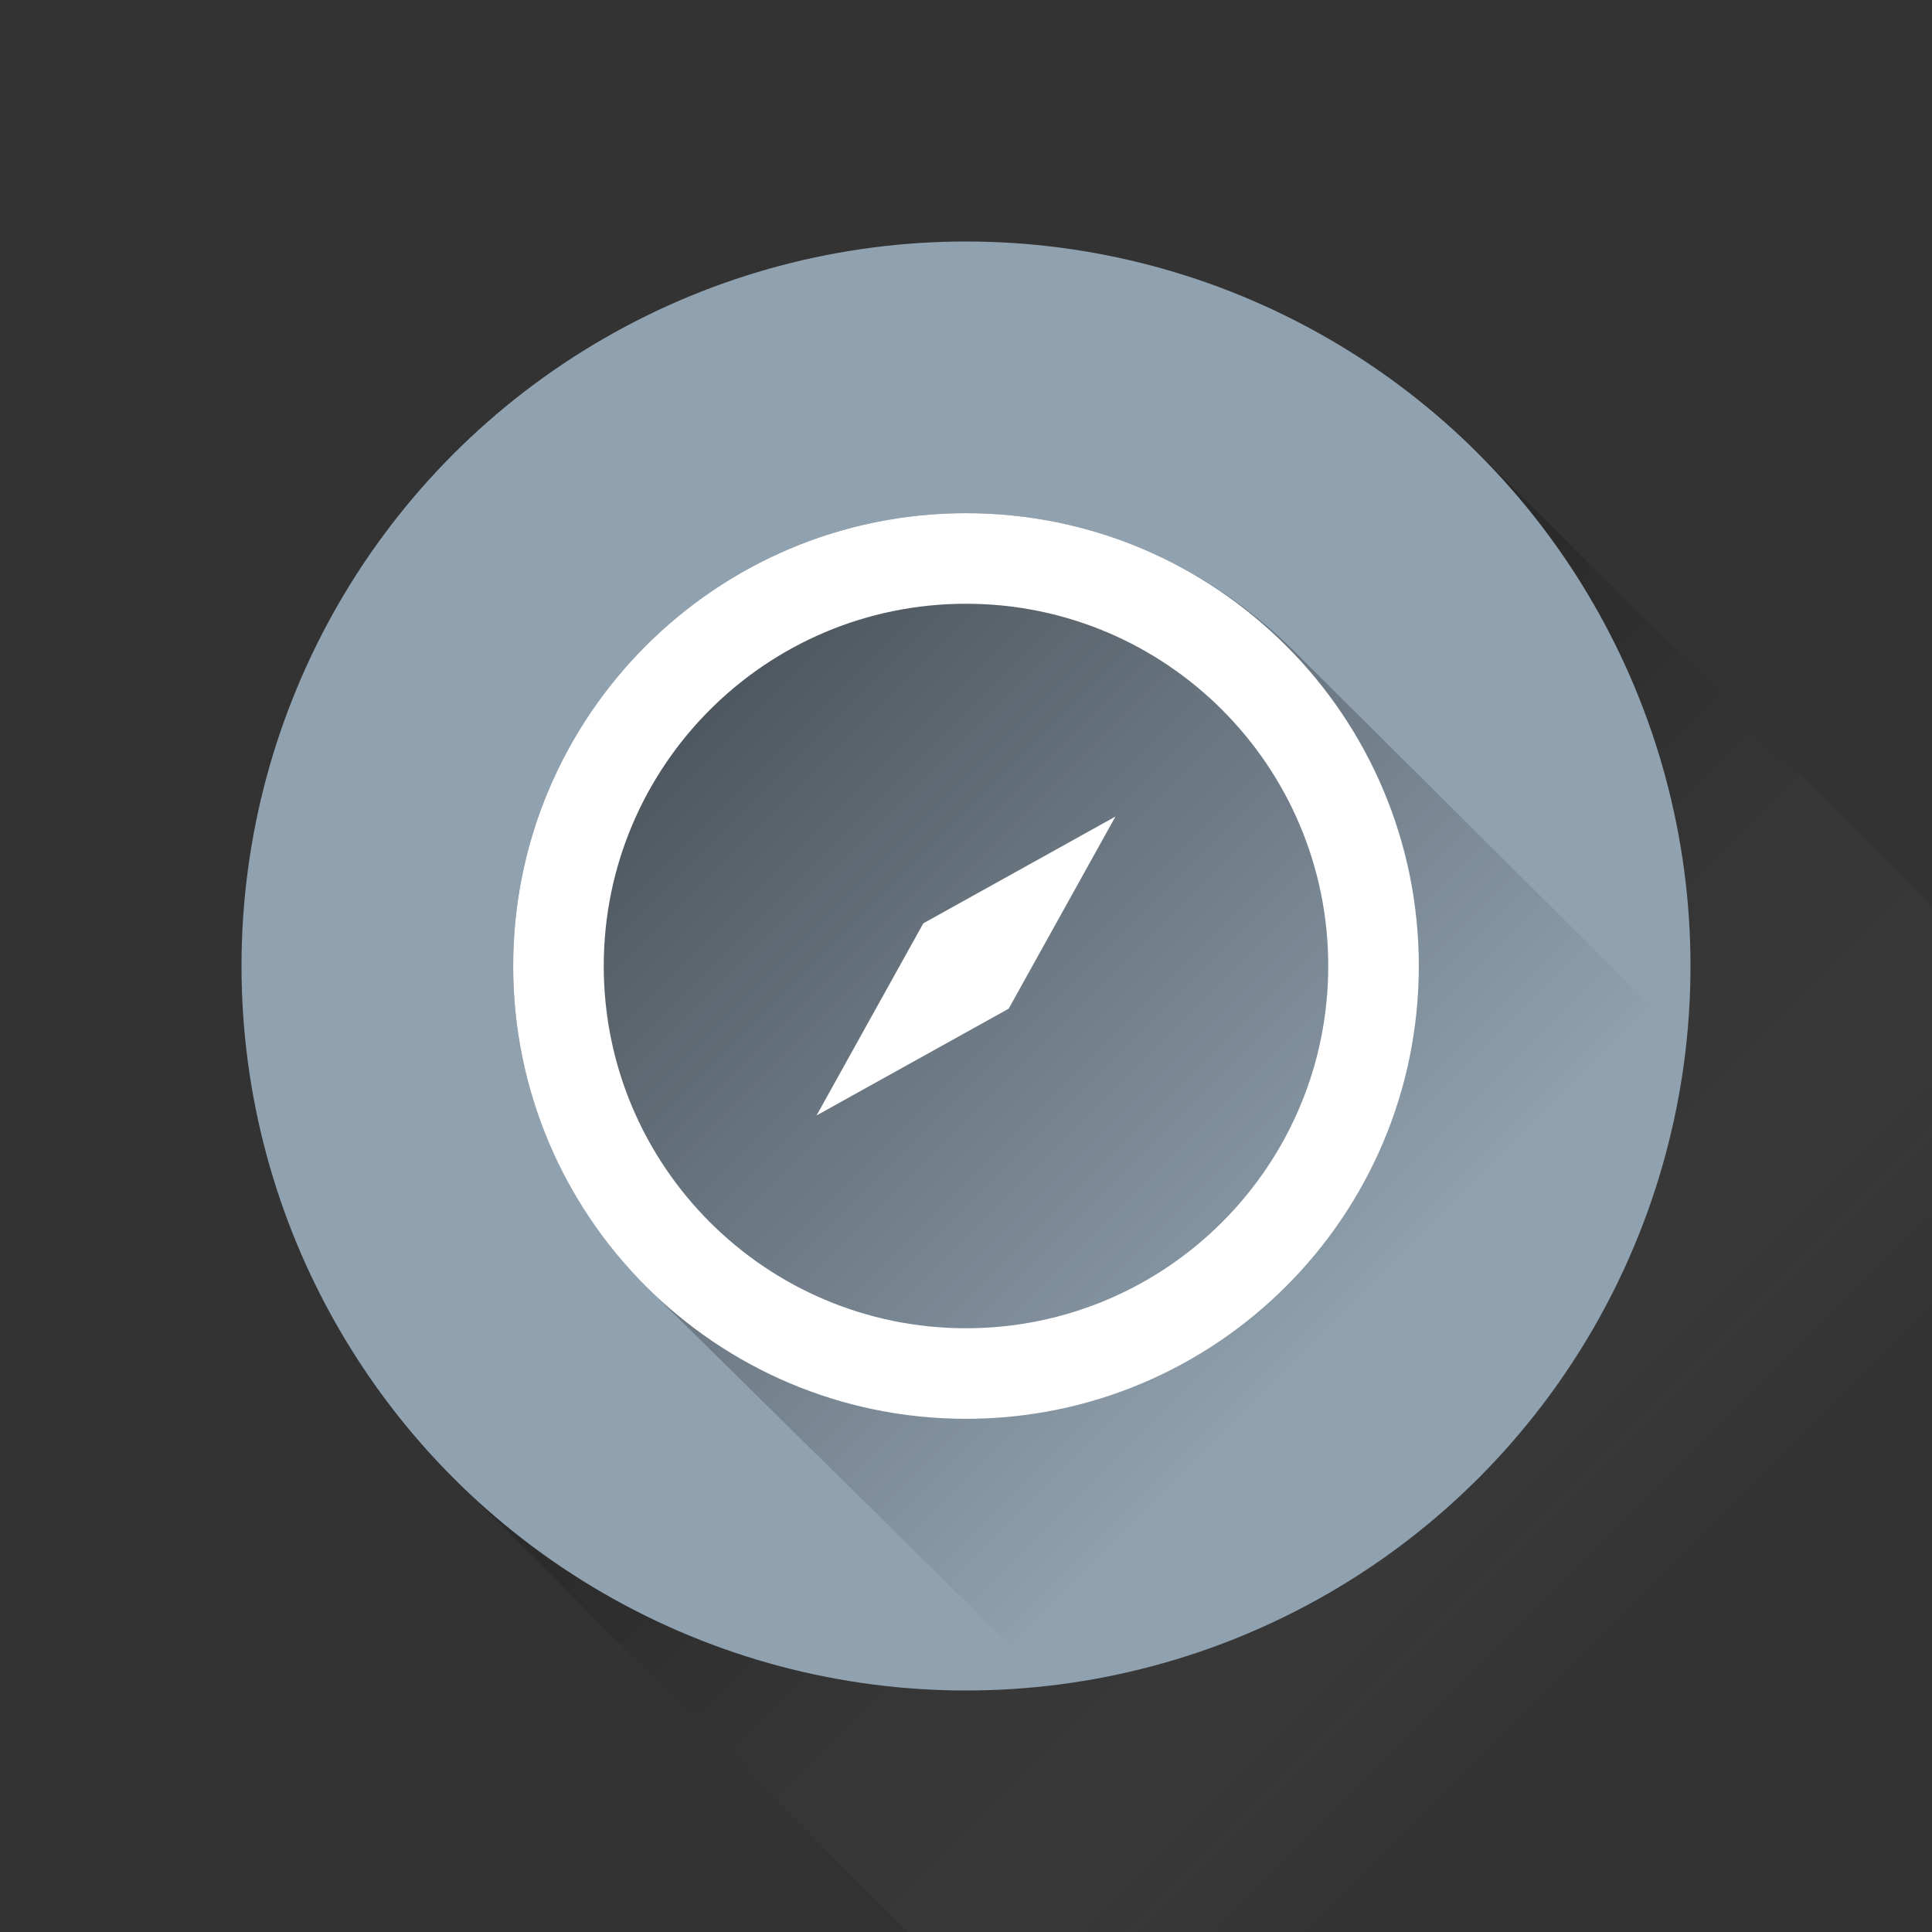 <?xml version="1.0" ?><!DOCTYPE svg  PUBLIC '-//W3C//DTD SVG 1.1//EN'  'http://www.w3.org/Graphics/SVG/1.1/DTD/svg11.dtd'><svg enable-background="new 0 0 64 64" height="64px" id="Safari" version="1.1" viewBox="0 0 64 64" width="64px" xml:space="preserve" xmlns="http://www.w3.org/2000/svg" xmlns:xlink="http://www.w3.org/1999/xlink"><rect x="0" y="0" width="64" height="64" fill="#333333" stroke="none"/><linearGradient gradientTransform="matrix(1 0 0 1 -2192 -2908)" gradientUnits="userSpaceOnUse" id="Circle_Shadow_1_" x1="2256.029" x2="2224.03" y1="2972" y2="2940.001"><stop offset="0.316" style="stop-color:#FFFFFF;stop-opacity:0"/><stop offset="0.351" style="stop-color:#E9E9E9;stop-opacity:0.05"/><stop offset="0.454" style="stop-color:#ACACAC;stop-opacity:0.202"/><stop offset="0.557" style="stop-color:#787878;stop-opacity:0.352"/><stop offset="0.657" style="stop-color:#4D4D4D;stop-opacity:0.498"/><stop offset="0.753" style="stop-color:#2B2B2B;stop-opacity:0.638"/><stop offset="0.844" style="stop-color:#131313;stop-opacity:0.772"/><stop offset="0.929" style="stop-color:#050505;stop-opacity:0.896"/><stop offset="1" style="stop-color:#000000"/></linearGradient><polygon enable-background="new    " fill="url(#Circle_Shadow_1_)" id="Circle_Shadow" opacity="0.2" points="64.029,64   64.029,30.059 49,15.029 15.059,48.971 30.088,64 "/><circle cx="32" cy="32" fill="#90A1AF" id="Circle" r="24"/><g id="S_shadow"><g><g><defs><circle cx="32.029" cy="32" id="SVGID_1_" r="24"/></defs><clipPath id="SVGID_2_"><use overflow="visible" xlink:href="#SVGID_1_"/></clipPath><linearGradient gradientTransform="matrix(1 0 0 1 -548 -727)" gradientUnits="userSpaceOnUse" id="SVGID_3_" x1="622.455" x2="569.477" y1="801.287" y2="748.309"><stop offset="0.566" style="stop-color:#000000;stop-opacity:0"/><stop offset="0.623" style="stop-color:#000000;stop-opacity:0.131"/><stop offset="1" style="stop-color:#000000"/></linearGradient><path clip-path="url(#SVGID_2_)" d="M74.546,53.005     c-0.037-0.037-0.073-0.073-0.11-0.11c-0.035-0.033-0.067-0.064-0.103-0.1s-0.069-0.068-0.106-0.104     c-0.033-0.035-0.066-0.069-0.104-0.104c-0.037-0.037-0.074-0.073-0.111-0.11c-0.033-0.035-0.068-0.066-0.104-0.103     c-0.036-0.036-0.071-0.069-0.106-0.104c-0.036-0.037-0.071-0.07-0.108-0.106c-0.033-0.035-0.069-0.07-0.105-0.104     c-0.031-0.033-0.066-0.065-0.104-0.102c-0.034-0.036-0.07-0.071-0.106-0.105c-0.034-0.035-0.069-0.07-0.104-0.104     c-0.035-0.037-0.072-0.072-0.109-0.108c-0.033-0.035-0.068-0.068-0.104-0.103c-0.035-0.035-0.07-0.07-0.105-0.104     c-0.036-0.037-0.073-0.072-0.109-0.108c-0.033-0.033-0.068-0.066-0.104-0.103c-0.036-0.035-0.068-0.068-0.104-0.102     c-0.035-0.037-0.072-0.073-0.109-0.109c-0.035-0.035-0.072-0.072-0.108-0.107c-0.035-0.034-0.069-0.067-0.104-0.104     c-0.034-0.035-0.068-0.066-0.104-0.104c-0.035-0.035-0.07-0.069-0.105-0.104c-0.035-0.036-0.072-0.071-0.108-0.106     c-0.033-0.034-0.067-0.066-0.103-0.102s-0.069-0.07-0.104-0.105c-0.038-0.036-0.075-0.072-0.112-0.109     c-0.033-0.034-0.068-0.066-0.104-0.104c-0.036-0.035-0.07-0.067-0.105-0.104s-0.07-0.07-0.104-0.105     c-0.037-0.037-0.074-0.071-0.111-0.107c-0.032-0.034-0.067-0.066-0.104-0.102c-0.032-0.035-0.064-0.066-0.1-0.102     c-0.037-0.037-0.076-0.074-0.113-0.111c-0.035-0.035-0.071-0.07-0.105-0.104c-0.034-0.035-0.068-0.068-0.104-0.104     c-0.035-0.035-0.07-0.07-0.105-0.104c-0.036-0.036-0.073-0.072-0.109-0.107c-0.033-0.033-0.068-0.066-0.104-0.102     c-0.034-0.036-0.07-0.071-0.105-0.105c-0.035-0.035-0.068-0.068-0.104-0.104c-0.036-0.038-0.074-0.075-0.112-0.112     c-0.033-0.034-0.066-0.065-0.104-0.103c-0.035-0.035-0.069-0.068-0.104-0.104c-0.034-0.035-0.071-0.068-0.104-0.104     c-0.035-0.034-0.069-0.068-0.104-0.104c-0.036-0.036-0.073-0.071-0.11-0.108c-0.033-0.035-0.067-0.067-0.104-0.104     c-0.035-0.035-0.07-0.07-0.105-0.105c-0.037-0.037-0.074-0.072-0.11-0.108c-0.034-0.034-0.068-0.067-0.103-0.101     c-0.035-0.035-0.072-0.07-0.106-0.105c-0.037-0.037-0.073-0.072-0.11-0.109c-0.031-0.031-0.063-0.063-0.097-0.096     c-0.037-0.038-0.074-0.074-0.112-0.111c-0.033-0.035-0.068-0.067-0.104-0.103c-0.037-0.038-0.074-0.074-0.111-0.11     c-0.033-0.035-0.066-0.065-0.102-0.102c-0.035-0.035-0.072-0.07-0.107-0.105c-0.034-0.035-0.068-0.067-0.104-0.104     c-0.037-0.037-0.076-0.074-0.112-0.111c-0.031-0.031-0.063-0.063-0.097-0.095c-0.039-0.038-0.076-0.076-0.115-0.114     c-0.032-0.033-0.065-0.064-0.1-0.1c-0.037-0.036-0.074-0.072-0.111-0.109c-0.034-0.035-0.069-0.068-0.104-0.104     c-0.035-0.034-0.07-0.069-0.105-0.104c-0.035-0.034-0.07-0.069-0.105-0.104c-0.035-0.034-0.07-0.068-0.105-0.104     c-0.035-0.034-0.069-0.067-0.104-0.104c-0.035-0.036-0.071-0.07-0.106-0.105c-0.035-0.037-0.072-0.072-0.109-0.107     c-0.035-0.035-0.068-0.067-0.104-0.103c-0.035-0.034-0.07-0.069-0.105-0.104s-0.07-0.069-0.105-0.105     c-0.037-0.036-0.072-0.07-0.109-0.105c-0.032-0.032-0.063-0.064-0.098-0.099c-0.037-0.036-0.074-0.073-0.111-0.11     c-0.034-0.035-0.071-0.069-0.106-0.105c-0.036-0.035-0.071-0.07-0.108-0.105c-0.031-0.033-0.064-0.064-0.1-0.1     c-0.036-0.037-0.072-0.072-0.109-0.107c-0.035-0.037-0.072-0.072-0.109-0.107c-0.033-0.035-0.068-0.068-0.104-0.104     c-0.037-0.037-0.066-0.066-0.103-0.102c-0.037-0.038-0.074-0.074-0.11-0.111c-0.037-0.033-0.072-0.068-0.107-0.104     c-0.033-0.035-0.068-0.068-0.104-0.104s-0.071-0.07-0.106-0.105c-0.035-0.034-0.07-0.069-0.105-0.104     c-0.033-0.037-0.068-0.07-0.104-0.105c-0.034-0.034-0.069-0.068-0.106-0.104c-0.035-0.037-0.071-0.072-0.108-0.107     c-0.033-0.035-0.066-0.068-0.104-0.104c-0.035-0.036-0.072-0.071-0.107-0.106s-0.07-0.068-0.104-0.104     c-0.035-0.036-0.072-0.071-0.108-0.106c-0.033-0.033-0.068-0.066-0.103-0.103c-0.035-0.034-0.07-0.069-0.104-0.104     c-0.037-0.035-0.072-0.069-0.107-0.105c-0.035-0.035-0.07-0.07-0.105-0.105c-0.037-0.037-0.074-0.071-0.111-0.107     c-0.033-0.034-0.067-0.066-0.102-0.102c-0.033-0.034-0.068-0.067-0.104-0.104c-0.037-0.037-0.075-0.074-0.112-0.111     c-0.033-0.033-0.067-0.067-0.104-0.104c-0.033-0.033-0.067-0.066-0.104-0.104c-0.035-0.035-0.072-0.07-0.107-0.105     c-0.037-0.037-0.074-0.073-0.111-0.109c-0.032-0.033-0.067-0.066-0.102-0.102c-0.035-0.034-0.07-0.068-0.105-0.104     c-0.034-0.037-0.071-0.07-0.106-0.105c-0.034-0.037-0.071-0.07-0.106-0.105c-0.033-0.035-0.066-0.068-0.103-0.104     s-0.073-0.071-0.11-0.108c-0.035-0.034-0.068-0.067-0.104-0.103c-0.035-0.037-0.072-0.072-0.109-0.108     c-0.033-0.034-0.067-0.067-0.104-0.103c-0.036-0.036-0.07-0.07-0.105-0.105s-0.068-0.068-0.104-0.104     c-0.039-0.037-0.076-0.074-0.115-0.111c-0.031-0.033-0.064-0.064-0.098-0.098c-0.037-0.037-0.074-0.074-0.111-0.11     c-0.035-0.035-0.07-0.069-0.107-0.104c-0.032-0.035-0.065-0.065-0.1-0.101c-0.037-0.037-0.074-0.073-0.111-0.11     c-0.033-0.033-0.067-0.065-0.102-0.101c-0.039-0.038-0.076-0.075-0.113-0.112c-0.033-0.033-0.066-0.065-0.102-0.1     s-0.07-0.068-0.104-0.104c-0.037-0.037-0.072-0.071-0.108-0.106c-0.037-0.037-0.074-0.073-0.111-0.108     c-0.032-0.033-0.065-0.064-0.101-0.101c-0.034-0.035-0.071-0.071-0.108-0.108c-0.034-0.033-0.069-0.066-0.104-0.103     c-0.034-0.037-0.068-0.07-0.104-0.104c-0.035-0.035-0.07-0.07-0.105-0.105c-0.037-0.035-0.072-0.07-0.108-0.106     c-0.035-0.034-0.072-0.069-0.106-0.104c-0.033-0.035-0.067-0.067-0.103-0.103s-0.072-0.072-0.108-0.109     c-0.037-0.034-0.072-0.069-0.109-0.105c-0.031-0.031-0.064-0.063-0.098-0.097c-0.037-0.037-0.072-0.072-0.109-0.109     c-0.035-0.036-0.072-0.071-0.107-0.106c-0.035-0.033-0.07-0.068-0.104-0.104c-0.036-0.037-0.073-0.072-0.11-0.107     c-0.03-0.033-0.063-0.066-0.101-0.101c-0.036-0.036-0.074-0.073-0.112-0.11c-0.033-0.033-0.065-0.066-0.101-0.101     c-0.037-0.037-0.073-0.073-0.109-0.108c-0.034-0.035-0.071-0.07-0.105-0.105c-0.035-0.034-0.07-0.068-0.104-0.104     c-0.034-0.033-0.069-0.068-0.104-0.104s-0.07-0.069-0.105-0.104c-0.037-0.037-0.073-0.072-0.11-0.109     c-0.032-0.033-0.065-0.064-0.101-0.1c-0.035-0.033-0.069-0.068-0.106-0.104c-0.034-0.037-0.071-0.072-0.108-0.107     c-0.035-0.037-0.071-0.072-0.107-0.108c-0.033-0.033-0.068-0.065-0.104-0.101s-0.07-0.07-0.105-0.106     c-0.035-0.033-0.07-0.067-0.104-0.104c-0.035-0.035-0.071-0.07-0.106-0.104c-0.037-0.037-0.074-0.072-0.108-0.108     c-0.035-0.033-0.067-0.066-0.104-0.101c-0.034-0.035-0.071-0.07-0.105-0.106c-0.037-0.035-0.074-0.072-0.109-0.107     c-0.035-0.033-0.07-0.068-0.104-0.104s-0.071-0.07-0.106-0.104c-0.033-0.033-0.066-0.068-0.103-0.103     c-0.036-0.038-0.073-0.073-0.11-0.11c-0.035-0.035-0.069-0.068-0.104-0.104c-0.037-0.035-0.073-0.071-0.108-0.106     c-0.035-0.033-0.069-0.068-0.104-0.104c-0.034-0.034-0.069-0.068-0.104-0.104c-0.035-0.037-0.072-0.072-0.108-0.107     c-0.034-0.035-0.068-0.068-0.104-0.104c-0.035-0.035-0.07-0.069-0.104-0.104c-0.036-0.035-0.07-0.069-0.107-0.104     c-0.034-0.035-0.069-0.068-0.104-0.104c-0.036-0.037-0.072-0.071-0.108-0.106c-0.035-0.035-0.07-0.068-0.105-0.104     c-0.032-0.033-0.066-0.065-0.102-0.103c-0.037-0.037-0.076-0.074-0.115-0.113c-0.031-0.032-0.066-0.064-0.102-0.1     s-0.07-0.07-0.107-0.104c-0.033-0.035-0.067-0.069-0.104-0.104c-0.035-0.035-0.07-0.07-0.105-0.105s-0.07-0.07-0.105-0.104     c-0.036-0.037-0.073-0.072-0.11-0.109c-0.03-0.032-0.063-0.063-0.099-0.098c-0.036-0.037-0.073-0.072-0.11-0.109     c-0.034-0.036-0.073-0.071-0.108-0.108c-0.034-0.032-0.068-0.065-0.104-0.101c-0.035-0.036-0.069-0.071-0.106-0.107     c-0.033-0.035-0.068-0.068-0.104-0.103c-0.033-0.035-0.069-0.07-0.104-0.105c-0.035-0.036-0.071-0.072-0.108-0.108     c-0.035-0.036-0.069-0.07-0.104-0.104c-0.035-0.035-0.068-0.068-0.104-0.103c-0.036-0.036-0.073-0.072-0.107-0.108     c-0.035-0.036-0.072-0.07-0.106-0.105c-0.035-0.036-0.071-0.07-0.106-0.105s-0.07-0.07-0.104-0.104     c-0.035-0.034-0.069-0.069-0.104-0.103c-0.034-0.037-0.073-0.073-0.11-0.11c-0.033-0.035-0.068-0.069-0.104-0.103     c-0.032-0.035-0.067-0.068-0.104-0.103c-0.034-0.036-0.069-0.07-0.104-0.105c-0.035-0.036-0.071-0.071-0.106-0.106     c-0.037-0.037-0.073-0.073-0.11-0.109c-0.033-0.034-0.067-0.066-0.103-0.1c-0.035-0.036-0.07-0.071-0.107-0.107     c-0.033-0.034-0.067-0.067-0.102-0.101c-0.037-0.037-0.074-0.073-0.111-0.11c-0.033-0.035-0.069-0.069-0.104-0.104     c-0.036-0.036-0.073-0.072-0.108-0.108c-0.032-0.033-0.066-0.066-0.102-0.099c-0.037-0.038-0.074-0.075-0.111-0.112     c-0.035-0.035-0.068-0.068-0.104-0.102c-0.035-0.035-0.068-0.069-0.104-0.104c-0.035-0.036-0.07-0.071-0.106-0.106     c-0.035-0.036-0.071-0.071-0.106-0.106s-0.068-0.069-0.104-0.104s-0.071-0.07-0.105-0.105c-0.035-0.036-0.072-0.071-0.106-0.106     c-0.035-0.035-0.069-0.068-0.104-0.103c-0.035-0.037-0.072-0.073-0.109-0.109c-0.033-0.035-0.069-0.069-0.104-0.104     c-0.033-0.034-0.068-0.068-0.104-0.102c-0.035-0.037-0.072-0.072-0.109-0.109c-0.033-0.035-0.068-0.068-0.104-0.103     c-0.037-0.036-0.072-0.071-0.109-0.107c-0.034-0.035-0.068-0.068-0.104-0.103c-0.037-0.036-0.072-0.071-0.108-0.107     c-0.033-0.034-0.067-0.066-0.101-0.1c-0.037-0.038-0.076-0.075-0.113-0.112c-0.033-0.034-0.067-0.067-0.104-0.101     c-0.035-0.037-0.072-0.072-0.107-0.109c-0.035-0.035-0.07-0.068-0.104-0.103c-0.036-0.036-0.071-0.071-0.108-0.107     c-0.034-0.035-0.069-0.069-0.104-0.104c-0.034-0.035-0.069-0.07-0.104-0.104c-0.033-0.034-0.065-0.066-0.101-0.099     c-0.039-0.039-0.077-0.077-0.114-0.115c-0.035-0.034-0.068-0.067-0.104-0.102s-0.071-0.07-0.104-0.105     c-0.035-0.036-0.072-0.071-0.107-0.106c-0.034-0.035-0.069-0.068-0.104-0.103c-0.037-0.037-0.074-0.073-0.108-0.109     c-0.034-0.035-0.069-0.068-0.104-0.103c-0.035-0.035-0.068-0.068-0.104-0.103c-0.035-0.036-0.071-0.071-0.107-0.107     c-0.035-0.037-0.072-0.073-0.109-0.109c-0.032-0.034-0.066-0.068-0.104-0.102c-0.035-0.035-0.07-0.07-0.105-0.104     c-0.035-0.036-0.071-0.071-0.106-0.106c-0.036-0.036-0.071-0.071-0.108-0.107c-0.033-0.035-0.068-0.068-0.104-0.103     c-0.033-0.034-0.068-0.068-0.104-0.103c-0.035-0.036-0.072-0.072-0.107-0.107c-0.035-0.035-0.07-0.069-0.105-0.104     c-0.037-0.037-0.074-0.073-0.111-0.109c-0.032-0.034-0.065-0.066-0.102-0.1c-0.033-0.035-0.068-0.069-0.104-0.104     c-0.037-0.037-0.074-0.074-0.111-0.11c-0.033-0.034-0.066-0.066-0.102-0.1c-0.037-0.037-0.072-0.072-0.108-0.108     c-0.035-0.035-0.071-0.07-0.106-0.105c-0.035-0.035-0.069-0.069-0.104-0.104c-0.034-0.035-0.069-0.07-0.104-0.105     c-0.035-0.037-0.072-0.072-0.109-0.108c-0.032-0.033-0.065-0.065-0.1-0.098c-0.035-0.037-0.072-0.073-0.109-0.11     c-0.035-0.036-0.072-0.071-0.107-0.106c-0.035-0.035-0.07-0.07-0.105-0.105c-0.034-0.035-0.069-0.069-0.104-0.104     c-0.035-0.036-0.072-0.071-0.107-0.106c-0.033-0.034-0.068-0.068-0.104-0.103c-0.037-0.037-0.072-0.072-0.109-0.109     c-0.033-0.034-0.068-0.068-0.104-0.102c-0.035-0.036-0.071-0.071-0.106-0.106c-0.035-0.037-0.072-0.072-0.109-0.108     c-0.033-0.035-0.068-0.068-0.104-0.103c-0.035-0.036-0.07-0.07-0.107-0.106c-0.033-0.035-0.068-0.069-0.104-0.104     c-0.035-0.036-0.072-0.071-0.107-0.106c-0.033-0.035-0.068-0.069-0.104-0.104c-0.036-0.037-0.073-0.072-0.108-0.108     c-0.033-0.034-0.068-0.067-0.103-0.101c-0.037-0.037-0.073-0.072-0.108-0.108c-0.035-0.035-0.07-0.07-0.105-0.105     c-0.036-0.036-0.072-0.071-0.107-0.106c-0.035-0.035-0.069-0.069-0.104-0.104c-0.033-0.035-0.067-0.069-0.104-0.103     c-0.035-0.036-0.07-0.07-0.104-0.105c-0.037-0.037-0.073-0.072-0.108-0.109c-0.035-0.035-0.072-0.069-0.105-0.104     c-0.035-0.035-0.07-0.069-0.105-0.104C39.934,18.7,36.166,17,32,17c-8.284,0-15,6.716-15,15c0,4.173,1.707,7.945,4.457,10.664     c0.034,0.035,0.069,0.068,0.104,0.104c0.035,0.034,0.071,0.069,0.107,0.104c0.035,0.036,0.071,0.071,0.107,0.106     c0.035,0.035,0.069,0.066,0.104,0.104c0.037,0.037,0.074,0.072,0.111,0.109c0.033,0.033,0.066,0.064,0.1,0.1     c0.036,0.036,0.073,0.072,0.109,0.107c0.035,0.035,0.071,0.068,0.106,0.104c0.036,0.036,0.072,0.071,0.108,0.105     c0.033,0.033,0.067,0.066,0.101,0.102c0.037,0.037,0.074,0.073,0.111,0.109c0.035,0.035,0.07,0.068,0.105,0.104     s0.071,0.07,0.106,0.104c0.035,0.035,0.07,0.068,0.105,0.104c0.035,0.036,0.07,0.07,0.106,0.104     c0.035,0.035,0.071,0.07,0.107,0.105c0.035,0.035,0.071,0.07,0.107,0.105c0.035,0.035,0.071,0.07,0.107,0.104     c0.034,0.034,0.069,0.068,0.104,0.104c0.036,0.035,0.073,0.072,0.109,0.107c0.034,0.033,0.069,0.067,0.104,0.104     c0.035,0.035,0.071,0.07,0.106,0.105c0.036,0.034,0.072,0.069,0.108,0.105c0.035,0.033,0.07,0.066,0.105,0.104     c0.035,0.034,0.07,0.069,0.105,0.104c0.036,0.035,0.073,0.07,0.109,0.107c0.034,0.033,0.069,0.067,0.104,0.104     c0.036,0.036,0.072,0.07,0.109,0.105c0.034,0.035,0.069,0.068,0.104,0.104c0.035,0.035,0.071,0.069,0.106,0.104     c0.036,0.037,0.073,0.07,0.109,0.106c0.034,0.034,0.068,0.067,0.102,0.103c0.036,0.037,0.073,0.071,0.109,0.106     c0.035,0.035,0.07,0.069,0.104,0.104c0.037,0.037,0.075,0.074,0.112,0.11c0.032,0.032,0.065,0.063,0.098,0.097     c0.037,0.037,0.073,0.073,0.11,0.109c0.036,0.035,0.072,0.07,0.107,0.105c0.035,0.033,0.07,0.068,0.104,0.104     c0.035,0.035,0.07,0.069,0.105,0.104c0.035,0.035,0.071,0.07,0.106,0.104c0.036,0.037,0.073,0.073,0.11,0.109     c0.035,0.034,0.071,0.067,0.106,0.104s0.071,0.07,0.106,0.105c0.034,0.032,0.068,0.065,0.103,0.102     c0.036,0.037,0.073,0.072,0.109,0.108c0.035,0.035,0.07,0.068,0.106,0.104c0.035,0.035,0.071,0.069,0.106,0.104     c0.035,0.034,0.07,0.069,0.106,0.104c0.035,0.034,0.071,0.068,0.106,0.104c0.035,0.035,0.071,0.068,0.107,0.104     c0.035,0.035,0.07,0.069,0.105,0.104c0.037,0.036,0.073,0.071,0.11,0.108c0.033,0.032,0.066,0.063,0.1,0.099     c0.036,0.036,0.073,0.071,0.109,0.108c0.036,0.034,0.073,0.069,0.109,0.105c0.035,0.036,0.071,0.07,0.107,0.105     c0.034,0.033,0.068,0.065,0.102,0.102c0.035,0.035,0.071,0.07,0.107,0.105c0.036,0.035,0.071,0.07,0.107,0.104     c0.036,0.037,0.073,0.071,0.11,0.108c0.032,0.033,0.064,0.063,0.097,0.097c0.038,0.036,0.076,0.075,0.114,0.112     c0.035,0.035,0.071,0.069,0.107,0.104c0.034,0.034,0.069,0.067,0.103,0.103c0.035,0.035,0.071,0.069,0.106,0.104     c0.035,0.035,0.071,0.069,0.106,0.104c0.035,0.033,0.069,0.068,0.104,0.104c0.038,0.037,0.075,0.074,0.113,0.11     c0.034,0.035,0.069,0.066,0.104,0.103c0.034,0.034,0.067,0.067,0.102,0.103c0.037,0.037,0.074,0.074,0.112,0.11     c0.035,0.035,0.07,0.068,0.105,0.104c0.035,0.035,0.07,0.068,0.104,0.104c0.035,0.035,0.071,0.07,0.106,0.105     c0.037,0.035,0.073,0.072,0.11,0.107c0.033,0.032,0.066,0.064,0.1,0.1c0.037,0.037,0.074,0.072,0.111,0.109     c0.035,0.034,0.071,0.068,0.106,0.104c0.035,0.035,0.071,0.07,0.106,0.104c0.035,0.035,0.07,0.068,0.105,0.104     s0.07,0.069,0.105,0.104c0.036,0.036,0.072,0.071,0.109,0.107c0.035,0.035,0.07,0.068,0.105,0.104s0.071,0.07,0.107,0.104     c0.034,0.034,0.068,0.067,0.102,0.103c0.038,0.037,0.077,0.076,0.116,0.113c0.033,0.033,0.066,0.064,0.099,0.098     c0.036,0.035,0.072,0.07,0.107,0.107c0.035,0.034,0.071,0.068,0.107,0.104c0.036,0.037,0.073,0.071,0.11,0.108     c0.033,0.032,0.066,0.063,0.099,0.099c0.038,0.037,0.075,0.073,0.113,0.11c0.034,0.034,0.068,0.067,0.103,0.103     c0.035,0.035,0.071,0.069,0.106,0.104c0.035,0.035,0.07,0.067,0.104,0.104c0.036,0.035,0.072,0.07,0.108,0.105     c0.036,0.035,0.072,0.071,0.108,0.105c0.036,0.037,0.072,0.072,0.108,0.106c0.034,0.033,0.068,0.066,0.102,0.101     c0.036,0.037,0.072,0.072,0.108,0.108c0.035,0.035,0.07,0.068,0.105,0.104c0.035,0.035,0.071,0.07,0.106,0.104     c0.036,0.035,0.072,0.07,0.108,0.106c0.034,0.035,0.069,0.068,0.104,0.103c0.035,0.035,0.07,0.07,0.105,0.104     c0.037,0.037,0.075,0.074,0.113,0.111c0.031,0.031,0.064,0.064,0.098,0.098c0.037,0.037,0.074,0.072,0.111,0.109     c0.033,0.033,0.068,0.068,0.104,0.104s0.071,0.07,0.106,0.105c0.034,0.033,0.071,0.068,0.106,0.104     c0.035,0.036,0.071,0.07,0.107,0.107c0.033,0.032,0.064,0.065,0.102,0.1c0.037,0.038,0.076,0.074,0.113,0.113     c0.033,0.033,0.066,0.063,0.102,0.098c0.035,0.037,0.072,0.072,0.107,0.109c0.035,0.035,0.07,0.067,0.104,0.104     c0.035,0.035,0.07,0.07,0.105,0.105c0.036,0.035,0.073,0.072,0.109,0.106c0.033,0.033,0.066,0.065,0.1,0.101     c0.037,0.037,0.074,0.071,0.111,0.108c0.033,0.035,0.068,0.068,0.104,0.104c0.037,0.037,0.072,0.072,0.109,0.106     c0.034,0.035,0.068,0.068,0.104,0.104c0.037,0.035,0.072,0.07,0.106,0.104c0.035,0.035,0.069,0.07,0.104,0.104     c0.037,0.037,0.072,0.072,0.108,0.106c0.034,0.035,0.068,0.068,0.104,0.104c0.035,0.035,0.07,0.068,0.104,0.104     s0.069,0.07,0.104,0.104c0.037,0.039,0.074,0.074,0.111,0.113c0.033,0.032,0.067,0.063,0.103,0.098     c0.034,0.035,0.069,0.07,0.104,0.105c0.035,0.036,0.071,0.071,0.107,0.106c0.035,0.034,0.072,0.069,0.107,0.104     s0.071,0.07,0.105,0.105c0.033,0.033,0.066,0.064,0.102,0.1c0.037,0.037,0.073,0.074,0.11,0.111     c0.036,0.034,0.072,0.068,0.108,0.105c0.033,0.033,0.068,0.067,0.104,0.104c0.034,0.034,0.069,0.066,0.104,0.104     c0.035,0.037,0.072,0.07,0.107,0.107c0.034,0.033,0.068,0.066,0.104,0.102c0.036,0.037,0.073,0.072,0.11,0.109     c0.034,0.035,0.068,0.069,0.104,0.104c0.032,0.033,0.065,0.065,0.103,0.102c0.036,0.037,0.073,0.073,0.11,0.109     c0.033,0.033,0.065,0.065,0.101,0.1c0.039,0.039,0.075,0.076,0.114,0.113c0.032,0.033,0.066,0.066,0.101,0.1     c0.035,0.035,0.072,0.07,0.106,0.105c0.035,0.035,0.071,0.07,0.106,0.104c0.037,0.037,0.072,0.074,0.109,0.109     c0.033,0.034,0.067,0.065,0.104,0.102c0.035,0.036,0.07,0.07,0.105,0.104c0.035,0.035,0.069,0.068,0.104,0.104     c0.036,0.035,0.071,0.07,0.106,0.105c0.037,0.035,0.071,0.07,0.106,0.105c0.035,0.034,0.069,0.069,0.104,0.104     c0.033,0.034,0.068,0.067,0.104,0.103c0.037,0.038,0.075,0.075,0.112,0.112c0.033,0.033,0.066,0.065,0.103,0.101     c0.036,0.036,0.072,0.071,0.108,0.106c0.033,0.032,0.066,0.067,0.103,0.103c0.035,0.035,0.071,0.069,0.107,0.106     c0.034,0.035,0.069,0.069,0.104,0.104c0.037,0.035,0.074,0.07,0.109,0.107c0.035,0.035,0.07,0.066,0.105,0.104     c0.032,0.035,0.067,0.068,0.104,0.104c0.035,0.037,0.07,0.069,0.105,0.104s0.069,0.069,0.104,0.104     c0.035,0.037,0.071,0.072,0.108,0.107c0.033,0.035,0.07,0.07,0.107,0.104c0.033,0.035,0.067,0.067,0.104,0.104     c0.035,0.035,0.072,0.07,0.107,0.106c0.035,0.033,0.069,0.068,0.104,0.103c0.035,0.035,0.07,0.07,0.104,0.104     c0.035,0.035,0.07,0.07,0.106,0.104c0.035,0.037,0.07,0.072,0.105,0.106c0.037,0.035,0.072,0.07,0.107,0.104     c0.033,0.035,0.068,0.068,0.104,0.104c0.037,0.037,0.074,0.072,0.111,0.109c0.034,0.032,0.068,0.065,0.104,0.101     s0.068,0.067,0.104,0.104c0.036,0.037,0.073,0.074,0.111,0.109c0.033,0.035,0.068,0.067,0.104,0.104     c0.035,0.037,0.071,0.07,0.107,0.105c0.035,0.036,0.07,0.069,0.104,0.104c0.035,0.034,0.068,0.067,0.104,0.104     c0.037,0.036,0.074,0.071,0.111,0.108c0.032,0.035,0.067,0.067,0.103,0.103c0.036,0.035,0.071,0.069,0.106,0.104     c0.037,0.037,0.071,0.071,0.106,0.106c0.034,0.033,0.067,0.066,0.104,0.101c0.035,0.039,0.073,0.073,0.11,0.11     c0.033,0.035,0.068,0.068,0.104,0.104c0.035,0.035,0.072,0.072,0.108,0.106c0.035,0.035,0.069,0.068,0.104,0.104     c0.033,0.034,0.068,0.067,0.104,0.104s0.07,0.068,0.104,0.104c0.037,0.037,0.074,0.072,0.111,0.109     c0.03,0.031,0.063,0.063,0.098,0.096c0.037,0.039,0.076,0.076,0.113,0.113c0.035,0.033,0.069,0.068,0.104,0.104     c0.035,0.037,0.071,0.072,0.108,0.107c0.033,0.035,0.068,0.068,0.104,0.104c0.033,0.034,0.068,0.068,0.104,0.104     c0.037,0.035,0.07,0.068,0.107,0.105c0.035,0.034,0.071,0.069,0.107,0.104c0.033,0.034,0.068,0.067,0.104,0.104     c0.036,0.035,0.07,0.069,0.105,0.104c0.037,0.037,0.074,0.071,0.109,0.108c0.034,0.032,0.067,0.064,0.103,0.101     c0.036,0.034,0.071,0.071,0.108,0.106c0.034,0.037,0.071,0.071,0.108,0.107c0.033,0.033,0.067,0.066,0.103,0.102     s0.071,0.07,0.106,0.105s0.071,0.07,0.108,0.105c0.033,0.035,0.066,0.067,0.103,0.102c0.037,0.037,0.074,0.074,0.11,0.111     c0.033,0.033,0.068,0.065,0.103,0.102c0.037,0.037,0.074,0.072,0.109,0.107c0.032,0.033,0.067,0.065,0.102,0.1     c0.037,0.039,0.074,0.074,0.111,0.111c0.034,0.035,0.069,0.068,0.104,0.104s0.072,0.07,0.107,0.107     c0.035,0.033,0.07,0.068,0.105,0.104c0.035,0.034,0.069,0.067,0.104,0.104c0.035,0.035,0.067,0.068,0.104,0.103     c0.037,0.038,0.074,0.075,0.11,0.112c0.035,0.033,0.068,0.066,0.104,0.102c0.035,0.036,0.07,0.07,0.104,0.105     c0.035,0.035,0.072,0.068,0.107,0.104c0.035,0.037,0.072,0.073,0.109,0.11c0.034,0.033,0.067,0.065,0.104,0.101     c0.033,0.034,0.07,0.069,0.105,0.104c0.034,0.035,0.069,0.067,0.104,0.104c0.035,0.035,0.069,0.068,0.104,0.104     c0.035,0.037,0.072,0.072,0.109,0.109c0.033,0.033,0.068,0.067,0.104,0.104c0.037,0.035,0.072,0.07,0.107,0.105     s0.07,0.069,0.105,0.104s0.07,0.069,0.105,0.104c0.032,0.033,0.067,0.066,0.102,0.101c0.039,0.039,0.076,0.076,0.115,0.112     c0.033,0.035,0.067,0.067,0.104,0.104c0.033,0.034,0.068,0.069,0.104,0.104c0.035,0.035,0.071,0.07,0.106,0.104     c0.035,0.036,0.071,0.071,0.108,0.108c0.035,0.035,0.069,0.066,0.104,0.104c0.033,0.033,0.066,0.066,0.104,0.1     c0.035,0.037,0.072,0.074,0.109,0.11c0.033,0.035,0.068,0.069,0.104,0.104c0.037,0.035,0.072,0.07,0.109,0.107     c0.033,0.033,0.068,0.067,0.104,0.104c0.037,0.035,0.072,0.068,0.107,0.104c0.035,0.037,0.072,0.073,0.109,0.108     c0.033,0.032,0.064,0.065,0.1,0.099c0.036,0.036,0.072,0.072,0.109,0.108c0.035,0.034,0.072,0.071,0.107,0.106     c0.033,0.033,0.065,0.065,0.1,0.099c0.039,0.038,0.076,0.075,0.113,0.112c0.033,0.033,0.068,0.067,0.104,0.103     c0.037,0.037,0.074,0.073,0.111,0.11c0.033,0.031,0.066,0.063,0.101,0.099s0.069,0.067,0.104,0.104     c0.037,0.039,0.074,0.075,0.113,0.113c0.033,0.032,0.067,0.064,0.104,0.102c0.033,0.033,0.068,0.068,0.104,0.104     c0.035,0.034,0.071,0.069,0.106,0.104c0.035,0.035,0.069,0.07,0.106,0.105c0.035,0.036,0.071,0.07,0.107,0.107     c0.033,0.033,0.068,0.066,0.104,0.103c0.037,0.036,0.068,0.067,0.104,0.103c0.037,0.037,0.074,0.074,0.11,0.11     c0.035,0.035,0.07,0.069,0.106,0.104c0.034,0.035,0.069,0.068,0.104,0.104c0.033,0.035,0.07,0.07,0.105,0.105     c0.034,0.035,0.069,0.068,0.106,0.104c0.034,0.037,0.071,0.073,0.108,0.108c0.032,0.032,0.064,0.063,0.101,0.098     c0.034,0.036,0.069,0.072,0.104,0.107c0.039,0.036,0.076,0.073,0.113,0.11c0.033,0.033,0.068,0.066,0.102,0.101     c0.035,0.034,0.071,0.069,0.106,0.104c0.036,0.037,0.073,0.073,0.11,0.11c0.033,0.032,0.066,0.063,0.101,0.099     c0.034,0.034,0.069,0.068,0.104,0.104c0.035,0.037,0.072,0.072,0.108,0.109c0.036,0.035,0.072,0.071,0.109,0.107     c0.032,0.034,0.067,0.064,0.103,0.102c0.036,0.035,0.071,0.069,0.106,0.104c0.037,0.037,0.073,0.071,0.11,0.108     c0.033,0.033,0.067,0.066,0.103,0.102s0.069,0.068,0.104,0.104s0.068,0.068,0.104,0.104c0.037,0.038,0.074,0.074,0.111,0.11     c0.035,0.035,0.07,0.07,0.105,0.104c0.034,0.035,0.069,0.067,0.104,0.103c2.72,2.742,6.486,4.443,10.652,4.443     c8.283,0,15-6.716,15-15C79,59.495,77.295,55.725,74.546,53.005z" enable-background="new    " fill="url(#SVGID_3_)" opacity="0.5"/></g></g></g><g id="S"><path d="M32,17c-8.284,0-15,6.716-15,15s6.716,15,15,15s15-6.716,15-15S40.284,17,32,17z M32,44   c-6.627,0-12-5.373-12-12s5.373-12,12-12s12,5.373,12,12S38.627,44,32,44z" fill="#FFFFFF"/><polygon fill="#FFFFFF" points="27.05,36.95 33.414,33.414 36.95,27.05 30.586,30.586  "/></g></svg>